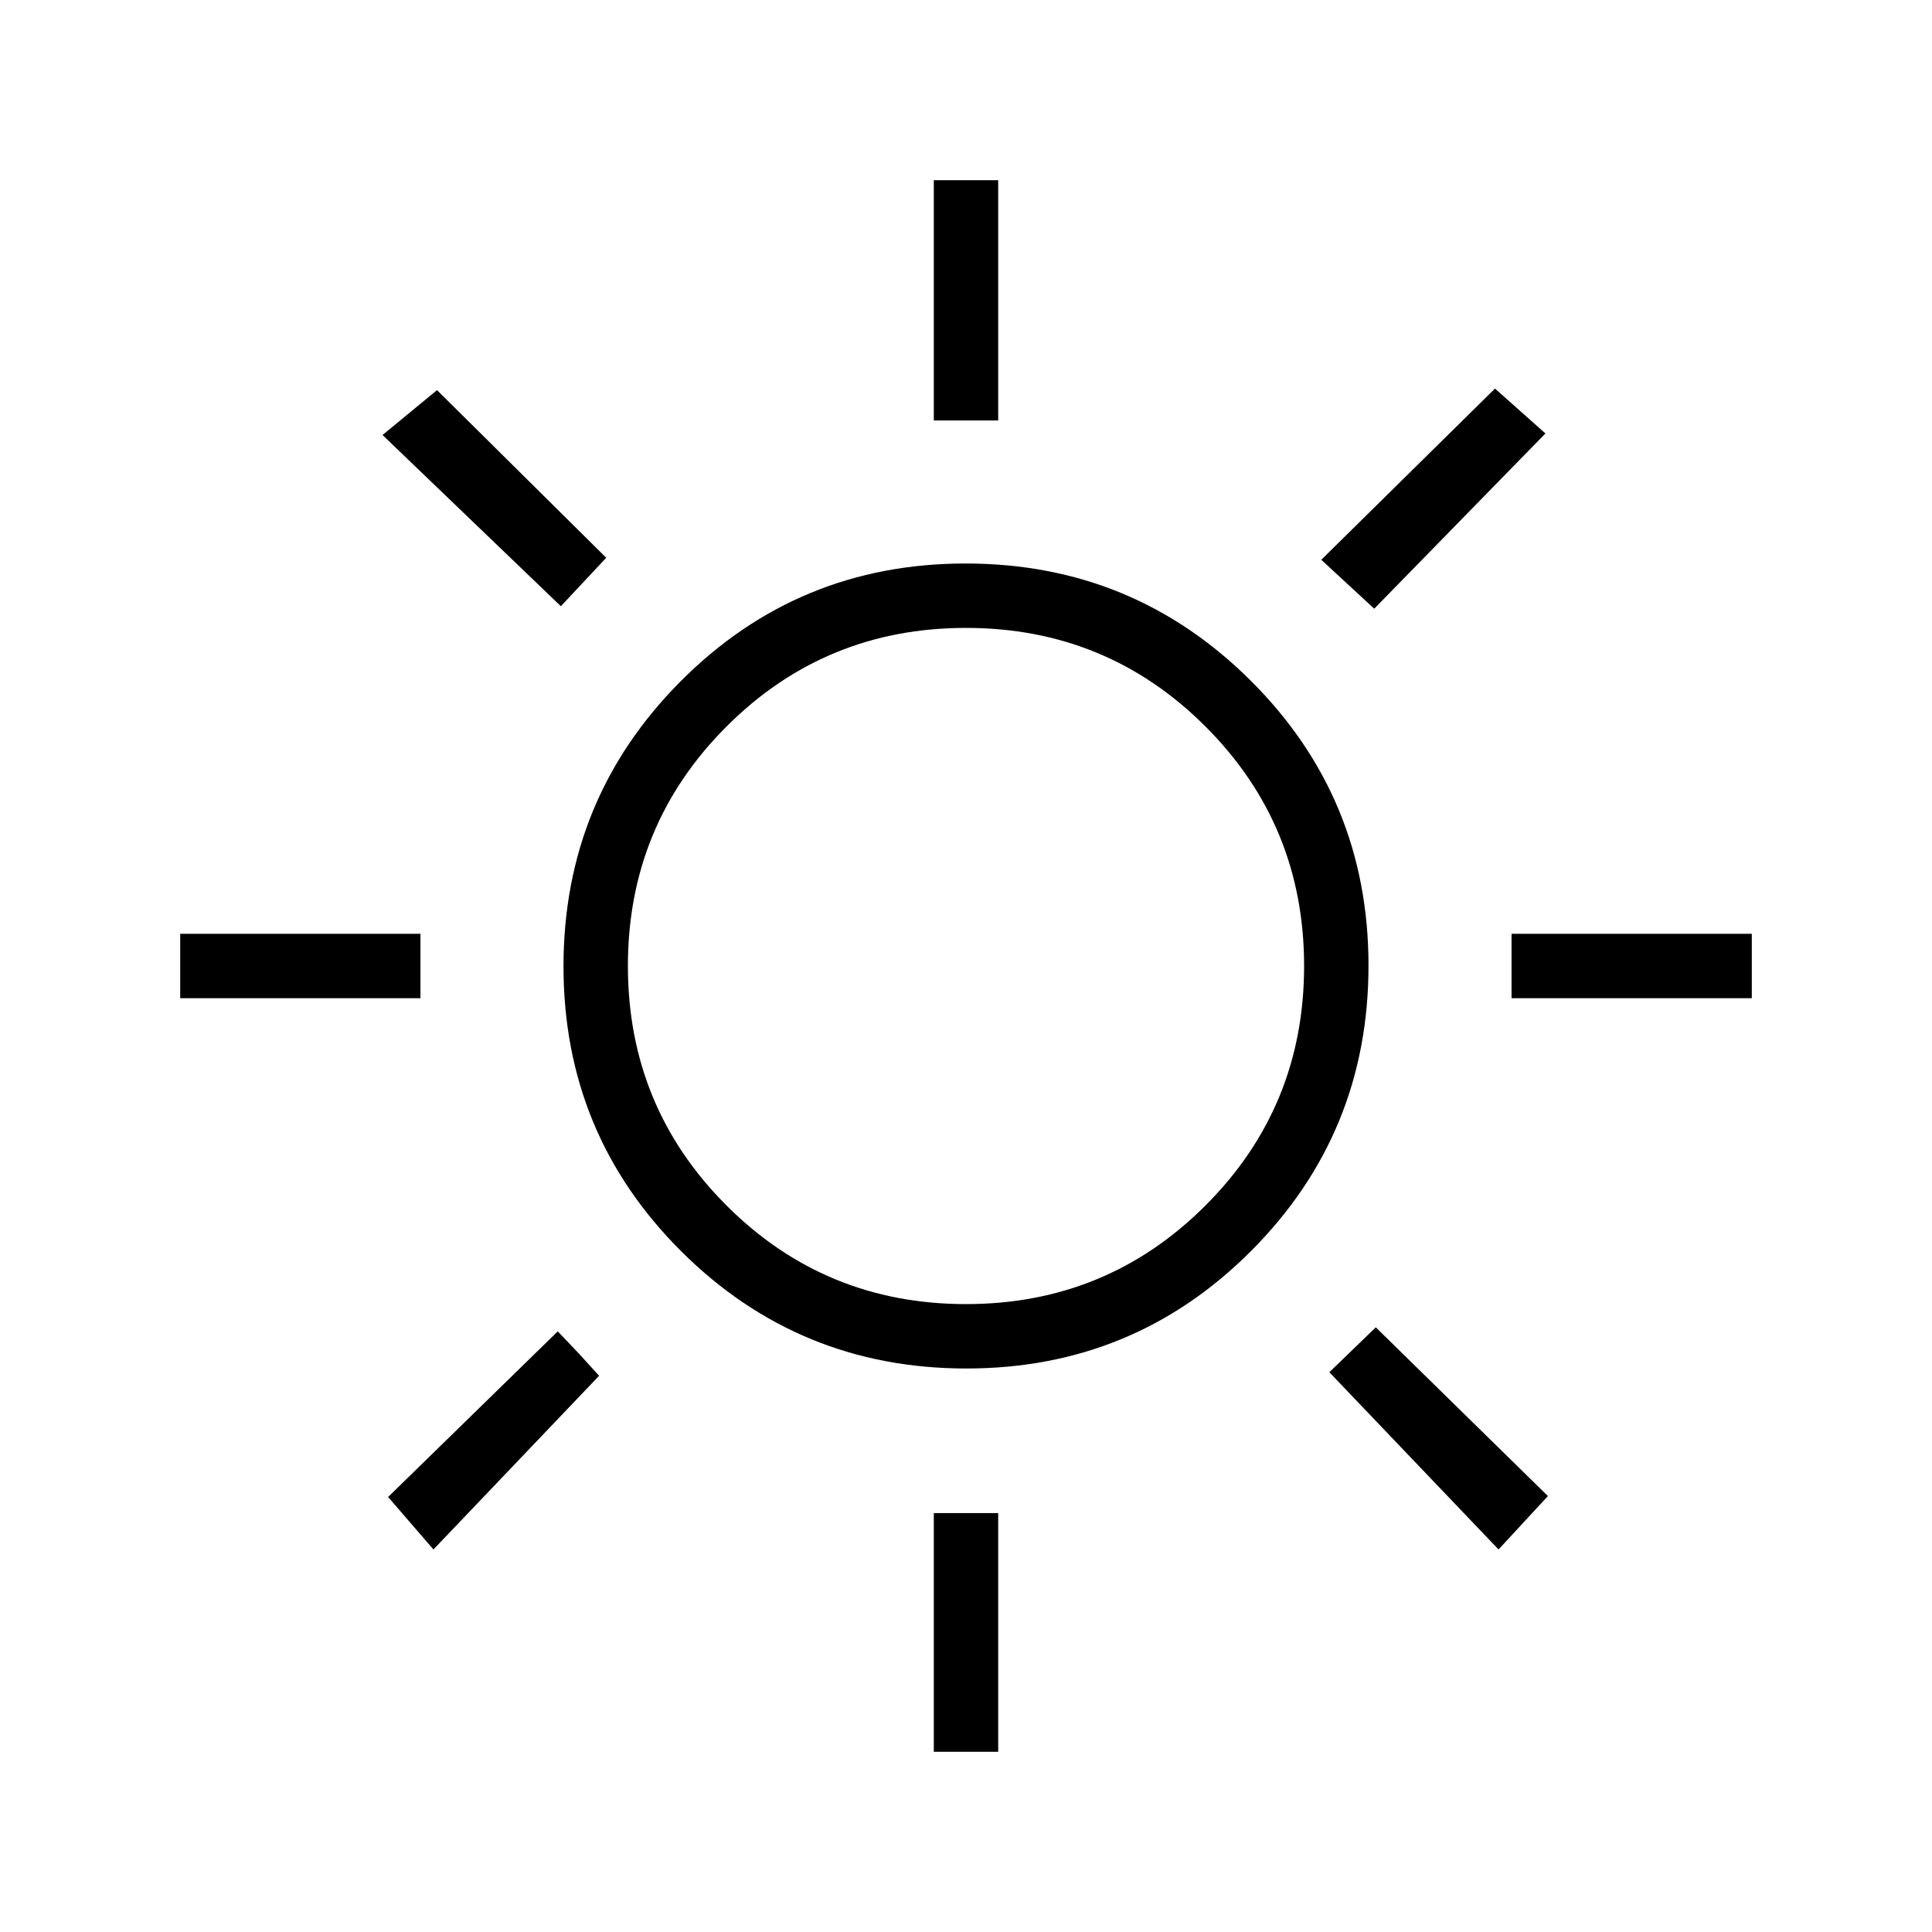 <svg xmlns="http://www.w3.org/2000/svg" height="20" viewBox="0 -960 960 960" width="20"><path d="M464-751.08v-119.38h32v119.38h-32Zm218.85 93.54-26.31-24.31 86.31-85.07 25.07 22.3-85.07 87.08ZM751.08-464v-32h119.38v32H751.08ZM464-89.54v-118.61h32v118.61h-32ZM278.69-658.77l-88.61-85.08 27.07-22.3 84.08 83.3-22.54 24.08Zm465.93 468.69-84.08-88.07 23.08-22.31 85.53 83.84-24.53 26.54ZM89.54-464v-32h119.38v32H89.54Zm125.84 273.92-22.53-26.07 84.3-82.31 10.39 10.92 10.15 11.16-82.31 86.3ZM480.18-280q-83.26 0-141.72-58.28Q280-396.56 280-479.82q0-83.26 58.28-141.72Q396.56-680 479.82-680q83.26 0 141.72 58.28Q680-563.44 680-480.18q0 83.26-58.28 141.72Q563.44-280 480.18-280Zm-.18-32q70 0 119-49t49-119q0-70-49-119t-119-49q-70 0-119 49t-49 119q0 70 49 119t119 49Zm0-168Z"/></svg>